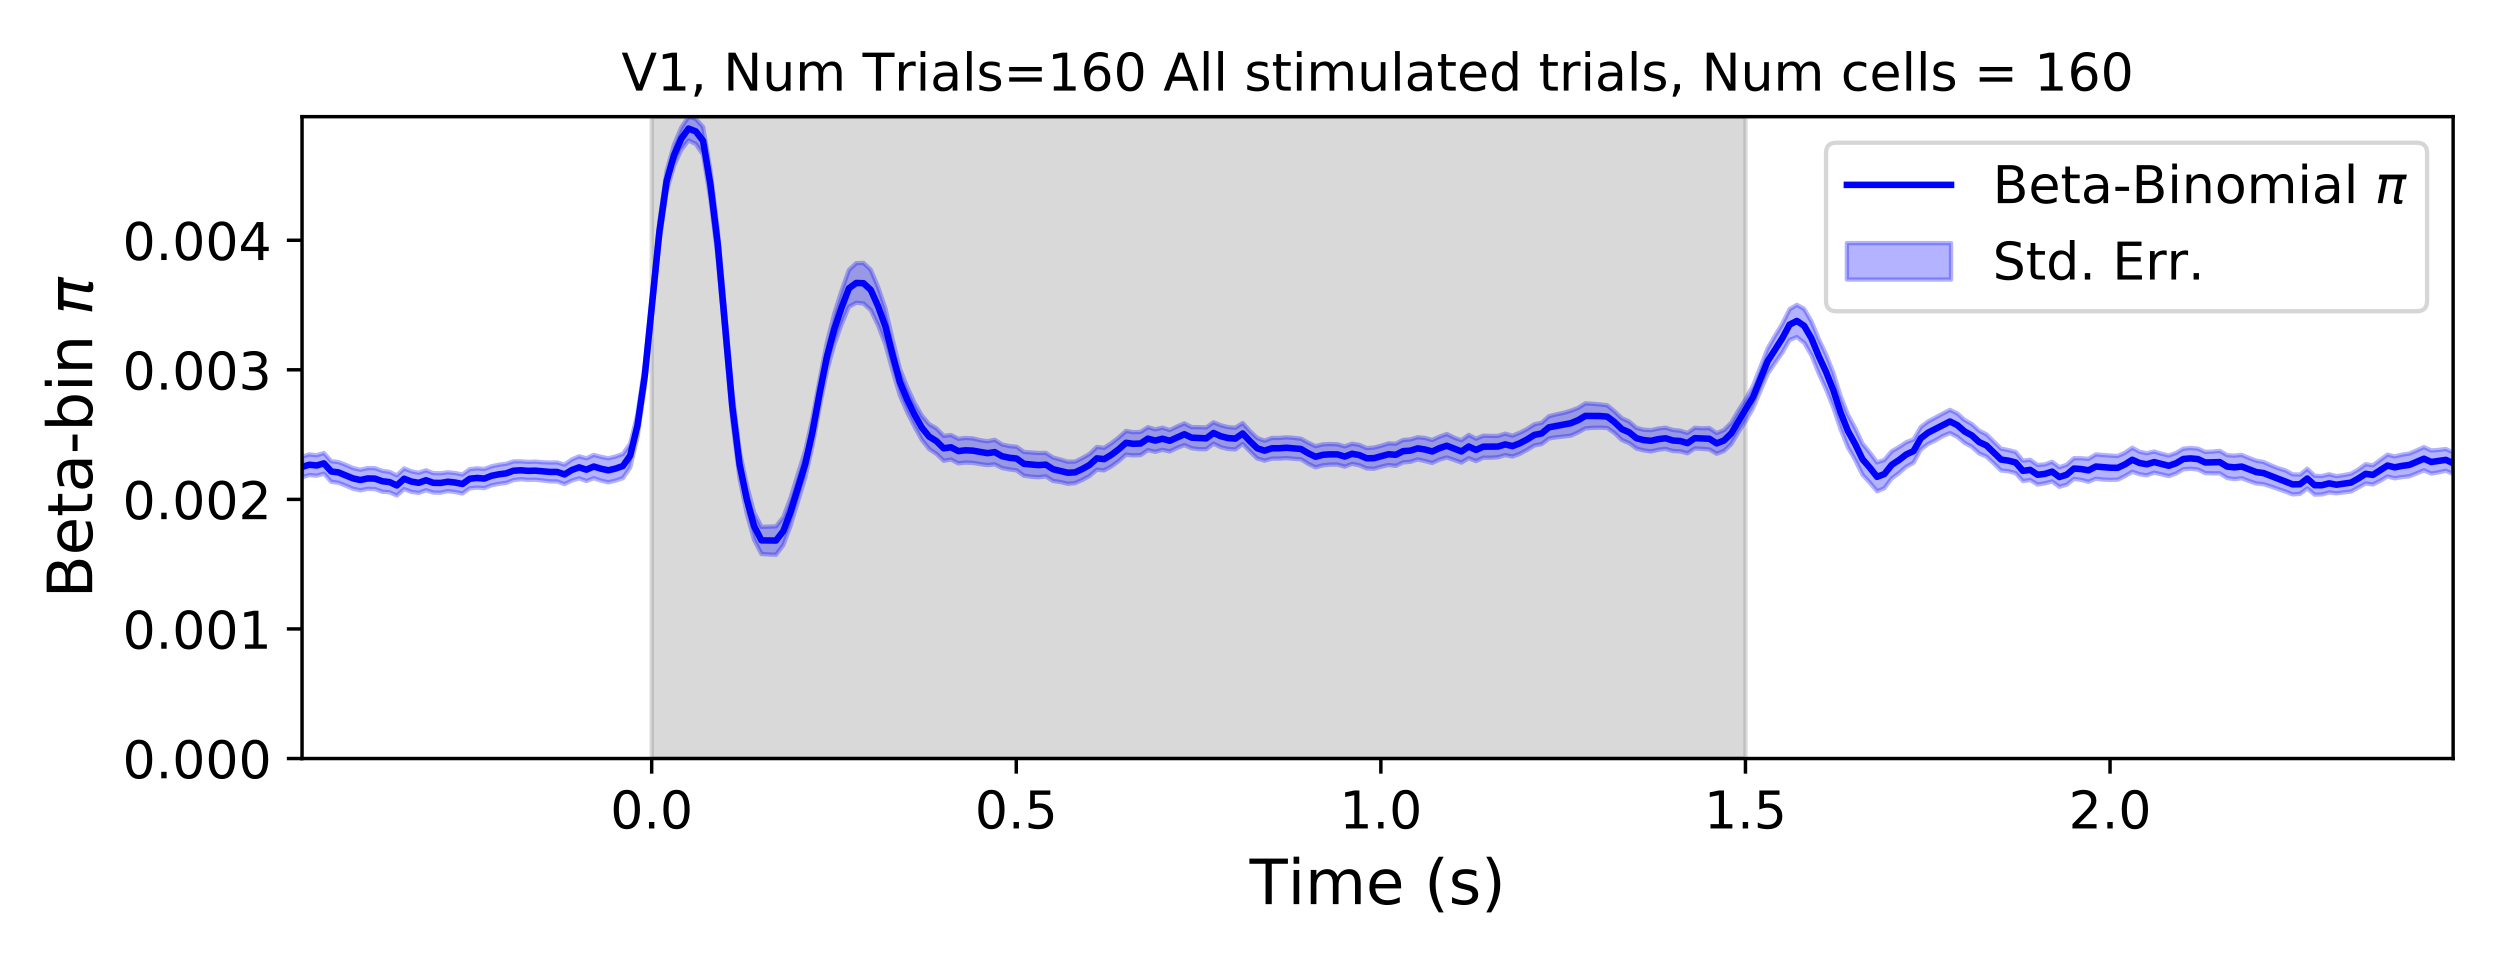 <?xml version="1.0" encoding="utf-8" standalone="no"?>
<!DOCTYPE svg PUBLIC "-//W3C//DTD SVG 1.1//EN"
  "http://www.w3.org/Graphics/SVG/1.1/DTD/svg11.dtd">
<!-- Created with matplotlib (https://matplotlib.org/) -->
<svg height="223.2pt" version="1.1" viewBox="0 0 576 223.2" width="576pt" xmlns="http://www.w3.org/2000/svg" xmlns:xlink="http://www.w3.org/1999/xlink">
 <defs>
  <style type="text/css">
*{stroke-linecap:butt;stroke-linejoin:round;}
  </style>
 </defs>
 <g id="figure_1">
  <g id="patch_1">
   <path d="M 0 223.2 
L 576 223.2 
L 576 0 
L 0 0 
z
" style="fill:#ffffff;"/>
  </g>
  <g id="axes_1">
   <g id="patch_2">
    <path d="M 69.59 174.76 
L 565.2 174.76 
L 565.2 26.88 
L 69.59 26.88 
z
" style="fill:#ffffff;"/>
   </g>
   <g id="PolyCollection_1">
    <defs>
     <path d="M 150.148 -48.44 
L 150.148 -196.32 
L 402.153 -196.32 
L 402.153 -48.44 
L 402.153 -48.44 
L 150.148 -48.44 
z
" id="mf6d382d878" style="stroke:#808080;stroke-opacity:0.3;"/>
    </defs>
    <g clip-path="url(#p9857242036)">
     <use style="fill:#808080;fill-opacity:0.3;stroke:#808080;stroke-opacity:0.3;" x="0" xlink:href="#mf6d382d878" y="223.2"/>
    </g>
   </g>
   <g id="PolyCollection_2">
    <defs>
     <path d="M 69.59 -118.013 
L 69.59 -113.217 
L 71.27 -113.763 
L 72.95 -113.603 
L 74.63 -114.072 
L 76.31 -112.206 
L 77.99 -111.965 
L 79.67 -111.301 
L 81.35 -110.593 
L 83.03 -110.229 
L 84.71 -110.58 
L 86.39 -110.522 
L 88.07 -109.918 
L 89.75 -109.783 
L 91.43 -109.035 
L 93.11 -110.509 
L 94.791 -109.877 
L 96.471 -109.636 
L 98.151 -110.253 
L 99.831 -109.716 
L 101.511 -109.697 
L 103.191 -110.042 
L 104.871 -109.838 
L 106.551 -109.502 
L 108.231 -110.7 
L 109.911 -110.853 
L 111.591 -110.734 
L 113.271 -111.396 
L 114.951 -111.721 
L 116.631 -111.94 
L 118.311 -112.59 
L 119.991 -112.784 
L 121.671 -112.644 
L 123.351 -112.673 
L 125.031 -112.493 
L 126.711 -112.295 
L 128.391 -112.267 
L 130.071 -111.649 
L 131.751 -112.476 
L 133.431 -112.989 
L 135.111 -112.368 
L 136.791 -113.03 
L 138.471 -112.47 
L 140.151 -112.069 
L 141.831 -112.47 
L 143.511 -113.042 
L 145.192 -115.482 
L 146.872 -122.557 
L 148.552 -134.142 
L 150.232 -150.775 
L 151.912 -167.379 
L 153.592 -179.153 
L 155.272 -184.962 
L 156.952 -188.671 
L 158.632 -190.837 
L 160.312 -190.022 
L 161.992 -187.547 
L 163.672 -177.307 
L 165.352 -163.808 
L 167.032 -145.234 
L 168.712 -126.363 
L 170.392 -112.973 
L 172.072 -104.819 
L 173.752 -98.79 
L 175.432 -95.557 
L 177.112 -95.45 
L 178.792 -95.383 
L 180.472 -97.598 
L 182.152 -102.073 
L 183.832 -107.562 
L 185.512 -113.081 
L 187.192 -120.492 
L 188.872 -129.62 
L 190.552 -137.821 
L 192.232 -143.808 
L 193.913 -148.488 
L 195.593 -152.526 
L 197.273 -153.444 
L 198.953 -153.273 
L 200.633 -151.739 
L 202.313 -148.219 
L 203.993 -143.843 
L 205.673 -137.699 
L 207.353 -132.044 
L 209.033 -128.19 
L 210.713 -124.891 
L 212.393 -121.851 
L 214.073 -119.739 
L 215.753 -118.616 
L 217.433 -117.031 
L 219.113 -117.326 
L 220.793 -116.437 
L 222.473 -116.624 
L 224.153 -116.554 
L 225.833 -116.274 
L 227.513 -116.043 
L 229.193 -116.199 
L 230.873 -115.37 
L 232.553 -115.047 
L 234.233 -114.825 
L 235.913 -113.589 
L 237.593 -113.366 
L 239.273 -113.243 
L 240.953 -113.443 
L 242.633 -112.391 
L 244.314 -112.139 
L 245.994 -111.737 
L 247.674 -111.881 
L 249.354 -112.611 
L 251.034 -113.538 
L 252.714 -114.977 
L 254.394 -114.821 
L 256.074 -115.74 
L 257.754 -116.968 
L 259.434 -118.448 
L 261.114 -118.276 
L 262.794 -118.347 
L 264.474 -119.488 
L 266.154 -119.102 
L 267.834 -119.559 
L 269.514 -119.188 
L 271.194 -119.99 
L 272.874 -120.651 
L 274.554 -119.931 
L 276.234 -119.712 
L 277.914 -119.698 
L 279.594 -120.988 
L 281.274 -120.159 
L 282.954 -119.755 
L 284.634 -119.656 
L 286.314 -120.933 
L 287.994 -119.181 
L 289.674 -117.559 
L 291.354 -117.069 
L 293.035 -117.536 
L 294.715 -117.548 
L 296.395 -117.65 
L 298.075 -117.494 
L 299.755 -117.382 
L 301.435 -116.323 
L 303.115 -115.525 
L 304.795 -115.988 
L 306.475 -116.151 
L 308.155 -116.173 
L 309.835 -115.672 
L 311.515 -116.327 
L 313.195 -115.99 
L 314.875 -115.27 
L 316.555 -115.194 
L 318.235 -115.673 
L 319.915 -116.057 
L 321.595 -115.857 
L 323.275 -116.665 
L 324.955 -116.799 
L 326.635 -117.348 
L 328.315 -116.972 
L 329.995 -116.534 
L 331.675 -117.315 
L 333.355 -117.787 
L 335.035 -117.227 
L 336.715 -116.621 
L 338.395 -117.633 
L 340.075 -116.965 
L 341.755 -117.753 
L 343.436 -117.735 
L 345.116 -117.858 
L 346.796 -118.335 
L 348.476 -118.005 
L 350.156 -118.632 
L 351.836 -119.54 
L 353.516 -120.56 
L 355.196 -120.881 
L 356.876 -122.173 
L 358.556 -122.442 
L 360.236 -122.628 
L 361.916 -122.82 
L 363.596 -123.558 
L 365.276 -124.491 
L 366.956 -124.628 
L 368.636 -124.672 
L 370.316 -124.591 
L 371.996 -123.434 
L 373.676 -121.819 
L 375.356 -121.113 
L 377.036 -119.86 
L 378.716 -119.417 
L 380.396 -119.185 
L 382.076 -119.575 
L 383.756 -119.782 
L 385.436 -119.285 
L 387.116 -119.21 
L 388.796 -118.765 
L 390.476 -119.868 
L 392.157 -119.79 
L 393.837 -119.639 
L 395.517 -118.66 
L 397.197 -119.29 
L 398.877 -120.873 
L 400.557 -123.658 
L 402.237 -126.218 
L 403.917 -129.157 
L 405.597 -133.125 
L 407.277 -137.039 
L 408.957 -139.569 
L 410.637 -141.941 
L 412.317 -144.863 
L 413.997 -145.543 
L 415.677 -144.226 
L 417.357 -141.332 
L 419.037 -137.157 
L 420.717 -133.511 
L 422.397 -129.279 
L 424.077 -124.296 
L 425.757 -120.126 
L 427.437 -117.195 
L 429.117 -113.796 
L 430.797 -111.999 
L 432.477 -110.004 
L 434.157 -110.718 
L 435.837 -112.954 
L 437.517 -114.192 
L 439.197 -115.67 
L 440.877 -116.579 
L 442.558 -119.624 
L 444.238 -120.923 
L 445.918 -121.736 
L 447.598 -122.735 
L 449.278 -123.406 
L 450.958 -122.562 
L 452.638 -121.152 
L 454.318 -120.249 
L 455.998 -118.718 
L 457.678 -117.992 
L 459.358 -116.446 
L 461.038 -114.801 
L 462.718 -114.629 
L 464.398 -114.201 
L 466.078 -112.356 
L 467.758 -112.618 
L 469.438 -111.563 
L 471.118 -111.83 
L 472.798 -112.277 
L 474.478 -111.049 
L 476.158 -111.53 
L 477.838 -112.863 
L 479.518 -112.639 
L 481.198 -112.197 
L 482.878 -112.913 
L 484.558 -112.705 
L 486.238 -112.638 
L 487.918 -112.684 
L 489.598 -113.507 
L 491.279 -114.507 
L 492.959 -113.936 
L 494.639 -113.684 
L 496.319 -114.305 
L 497.999 -113.913 
L 499.679 -113.511 
L 501.359 -114.088 
L 503.039 -115.085 
L 504.719 -115.202 
L 506.399 -115.033 
L 508.079 -114.2 
L 509.759 -114.143 
L 511.439 -114.146 
L 513.119 -113.067 
L 514.799 -112.811 
L 516.479 -113.021 
L 518.159 -112.374 
L 519.839 -111.806 
L 521.519 -111.647 
L 523.199 -111.124 
L 524.879 -110.521 
L 526.559 -109.952 
L 528.239 -109.285 
L 529.919 -109.407 
L 531.599 -110.692 
L 533.279 -109.237 
L 534.959 -109.283 
L 536.639 -109.747 
L 538.319 -109.547 
L 539.999 -109.758 
L 541.68 -109.957 
L 543.36 -110.874 
L 545.04 -111.811 
L 546.72 -111.57 
L 548.4 -112.419 
L 550.08 -113.417 
L 551.76 -112.999 
L 553.44 -113.281 
L 555.12 -113.456 
L 556.8 -114.137 
L 558.48 -114.837 
L 560.16 -114.094 
L 561.84 -114.367 
L 563.52 -114.739 
L 565.2 -113.987 
L 565.2 -118.967 
L 565.2 -118.967 
L 563.52 -119.757 
L 561.84 -119.529 
L 560.16 -119.413 
L 558.48 -120.188 
L 556.8 -119.418 
L 555.12 -118.711 
L 553.44 -118.447 
L 551.76 -118.051 
L 550.08 -118.456 
L 548.4 -117.221 
L 546.72 -115.998 
L 545.04 -116.255 
L 543.36 -115.022 
L 541.68 -114.063 
L 539.999 -113.741 
L 538.319 -113.494 
L 536.639 -113.933 
L 534.959 -113.517 
L 533.279 -113.585 
L 531.599 -115.206 
L 529.919 -113.859 
L 528.239 -113.912 
L 526.559 -114.828 
L 524.879 -115.333 
L 523.199 -116.004 
L 521.519 -116.758 
L 519.839 -117.06 
L 518.159 -117.692 
L 516.479 -118.396 
L 514.799 -118.223 
L 513.119 -118.331 
L 511.439 -119.315 
L 509.759 -119.153 
L 508.079 -119.085 
L 506.399 -119.825 
L 504.719 -119.967 
L 503.039 -119.823 
L 501.359 -118.831 
L 499.679 -118.251 
L 497.999 -118.657 
L 496.319 -119.174 
L 494.639 -118.777 
L 492.959 -119.11 
L 491.279 -120.035 
L 489.598 -118.901 
L 487.918 -118.137 
L 486.238 -118.238 
L 484.558 -118.363 
L 482.878 -118.508 
L 481.198 -117.477 
L 479.518 -117.617 
L 477.838 -117.632 
L 476.158 -116.116 
L 474.478 -115.539 
L 472.798 -116.801 
L 471.118 -116.196 
L 469.438 -116.074 
L 467.758 -117.265 
L 466.078 -117.076 
L 464.398 -119.085 
L 462.718 -119.508 
L 461.038 -119.826 
L 459.358 -121.48 
L 457.678 -123.132 
L 455.998 -123.97 
L 454.318 -125.496 
L 452.638 -126.444 
L 450.958 -127.953 
L 449.278 -128.771 
L 447.598 -127.922 
L 445.918 -126.988 
L 444.238 -126.112 
L 442.558 -124.83 
L 440.877 -121.955 
L 439.197 -121.315 
L 437.517 -120.197 
L 435.837 -119.223 
L 434.157 -117.231 
L 432.477 -116.672 
L 430.797 -118.95 
L 429.117 -120.996 
L 427.437 -124.573 
L 425.757 -127.68 
L 424.077 -131.961 
L 422.397 -137.346 
L 420.717 -141.549 
L 419.037 -145.108 
L 417.357 -149.159 
L 415.677 -152.03 
L 413.997 -152.965 
L 412.317 -151.947 
L 410.637 -148.593 
L 408.957 -145.829 
L 407.277 -142.961 
L 405.597 -138.637 
L 403.917 -134.346 
L 402.237 -131.331 
L 400.557 -128.652 
L 398.877 -125.807 
L 397.197 -124.113 
L 395.517 -123.435 
L 393.837 -124.579 
L 392.157 -124.52 
L 390.476 -124.636 
L 388.796 -123.448 
L 387.116 -123.974 
L 385.436 -124.128 
L 383.756 -124.664 
L 382.076 -124.467 
L 380.396 -124.094 
L 378.716 -124.2 
L 377.036 -124.617 
L 375.356 -126.083 
L 373.676 -126.836 
L 371.996 -128.432 
L 370.316 -129.815 
L 368.636 -130.025 
L 366.956 -130.165 
L 365.276 -130.262 
L 363.596 -129.215 
L 361.916 -128.572 
L 360.236 -128.071 
L 358.556 -127.729 
L 356.876 -127.313 
L 355.196 -125.786 
L 353.516 -125.438 
L 351.836 -124.35 
L 350.156 -123.506 
L 348.476 -122.832 
L 346.796 -123.292 
L 345.116 -122.767 
L 343.436 -122.769 
L 341.755 -122.823 
L 340.075 -122.12 
L 338.395 -123.016 
L 336.715 -121.758 
L 335.035 -122.371 
L 333.355 -123.207 
L 331.675 -122.601 
L 329.995 -121.826 
L 328.315 -122.294 
L 326.635 -122.461 
L 324.955 -121.945 
L 323.275 -121.843 
L 321.595 -120.972 
L 319.915 -121.04 
L 318.235 -120.508 
L 316.555 -120.081 
L 314.875 -119.959 
L 313.195 -120.699 
L 311.515 -120.968 
L 309.835 -120.35 
L 308.155 -120.839 
L 306.475 -120.899 
L 304.795 -120.829 
L 303.115 -120.396 
L 301.435 -121.195 
L 299.755 -122.115 
L 298.075 -122.318 
L 296.395 -122.437 
L 294.715 -122.296 
L 293.035 -122.297 
L 291.354 -121.666 
L 289.674 -122.269 
L 287.994 -123.887 
L 286.314 -125.734 
L 284.634 -124.658 
L 282.954 -124.791 
L 281.274 -125.218 
L 279.594 -125.908 
L 277.914 -124.712 
L 276.234 -124.781 
L 274.554 -124.794 
L 272.874 -125.659 
L 271.194 -124.93 
L 269.514 -124.111 
L 267.834 -124.668 
L 266.154 -124.279 
L 264.474 -124.785 
L 262.794 -123.679 
L 261.114 -123.621 
L 259.434 -123.912 
L 257.754 -122.419 
L 256.074 -121.1 
L 254.394 -120.015 
L 252.714 -120.22 
L 251.034 -118.625 
L 249.354 -117.659 
L 247.674 -116.846 
L 245.994 -116.831 
L 244.314 -117.325 
L 242.633 -117.785 
L 240.953 -118.859 
L 239.273 -118.828 
L 237.593 -118.947 
L 235.913 -119.076 
L 234.233 -120.266 
L 232.553 -120.425 
L 230.873 -120.799 
L 229.193 -121.87 
L 227.513 -121.53 
L 225.833 -121.783 
L 224.153 -122.186 
L 222.473 -122.289 
L 220.793 -122.103 
L 219.113 -122.973 
L 217.433 -122.78 
L 215.753 -124.506 
L 214.073 -125.481 
L 212.393 -127.481 
L 210.713 -130.386 
L 209.033 -134.024 
L 207.353 -138.209 
L 205.673 -144.947 
L 203.993 -152.136 
L 202.313 -157.064 
L 200.633 -161.037 
L 198.953 -162.621 
L 197.273 -162.57 
L 195.593 -161.013 
L 193.913 -156.269 
L 192.232 -151.008 
L 190.552 -144.457 
L 188.872 -135.942 
L 187.192 -126.851 
L 185.512 -119.345 
L 183.832 -114.016 
L 182.152 -108.544 
L 180.472 -104.057 
L 178.792 -101.931 
L 177.112 -101.872 
L 175.432 -101.835 
L 173.752 -105.147 
L 172.072 -111.43 
L 170.392 -119.454 
L 168.712 -132.986 
L 167.032 -151.799 
L 165.352 -170.345 
L 163.672 -184.066 
L 161.992 -193.947 
L 160.312 -195.823 
L 158.632 -196.32 
L 156.952 -193.804 
L 155.272 -189.829 
L 153.592 -183.849 
L 151.912 -172.068 
L 150.232 -155.512 
L 148.552 -139.087 
L 146.872 -127.794 
L 145.192 -120.976 
L 143.511 -118.615 
L 141.831 -118.021 
L 140.151 -117.604 
L 138.471 -117.948 
L 136.791 -118.393 
L 135.111 -117.601 
L 133.431 -118.07 
L 131.751 -117.352 
L 130.071 -116.145 
L 128.391 -116.657 
L 126.711 -116.639 
L 125.031 -116.699 
L 123.351 -116.846 
L 121.671 -116.785 
L 119.991 -116.913 
L 118.311 -116.905 
L 116.631 -116.34 
L 114.951 -116.13 
L 113.271 -115.77 
L 111.591 -115.146 
L 109.911 -115.3 
L 108.231 -115.107 
L 106.551 -113.877 
L 104.871 -114.21 
L 103.191 -114.387 
L 101.511 -114.158 
L 99.831 -114.196 
L 98.151 -114.848 
L 96.471 -114.273 
L 94.791 -114.607 
L 93.11 -115.283 
L 91.43 -113.672 
L 89.75 -114.48 
L 88.07 -114.725 
L 86.39 -115.327 
L 84.71 -115.359 
L 83.03 -114.964 
L 81.35 -115.352 
L 79.67 -116.097 
L 77.99 -116.74 
L 76.31 -116.943 
L 74.63 -118.82 
L 72.95 -118.303 
L 71.27 -118.494 
L 69.59 -118.013 
z
" id="m51f46f3f3a" style="stroke:#0000ff;stroke-opacity:0.3;"/>
    </defs>
    <g clip-path="url(#p9857242036)">
     <use style="fill:#0000ff;fill-opacity:0.3;stroke:#0000ff;stroke-opacity:0.3;" x="0" xlink:href="#m51f46f3f3a" y="223.2"/>
    </g>
   </g>
   <g id="matplotlib.axis_1">
    <g id="xtick_1">
     <g id="line2d_1">
      <defs>
       <path d="M 0 0 
L 0 3.5 
" id="mdf982f1bb2" style="stroke:#000000;stroke-width:0.8;"/>
      </defs>
      <g>
       <use style="stroke:#000000;stroke-width:0.8;" x="150.148" xlink:href="#mdf982f1bb2" y="174.76"/>
      </g>
     </g>
     <g id="text_1">
      <!-- 0.0 -->
      <defs>
       <path d="M 31.781 66.406 
Q 24.172 66.406 20.328 58.906 
Q 16.5 51.422 16.5 36.375 
Q 16.5 21.391 20.328 13.891 
Q 24.172 6.391 31.781 6.391 
Q 39.453 6.391 43.281 13.891 
Q 47.125 21.391 47.125 36.375 
Q 47.125 51.422 43.281 58.906 
Q 39.453 66.406 31.781 66.406 
z
M 31.781 74.219 
Q 44.047 74.219 50.516 64.516 
Q 56.984 54.828 56.984 36.375 
Q 56.984 17.969 50.516 8.266 
Q 44.047 -1.422 31.781 -1.422 
Q 19.531 -1.422 13.062 8.266 
Q 6.594 17.969 6.594 36.375 
Q 6.594 54.828 13.062 64.516 
Q 19.531 74.219 31.781 74.219 
z
" id="DejaVuSans-48"/>
       <path d="M 10.688 12.406 
L 21 12.406 
L 21 0 
L 10.688 0 
z
" id="DejaVuSans-46"/>
      </defs>
      <g transform="translate(140.606 190.878)scale(0.12 -0.12)">
       <use xlink:href="#DejaVuSans-48"/>
       <use x="63.623" xlink:href="#DejaVuSans-46"/>
       <use x="95.41" xlink:href="#DejaVuSans-48"/>
      </g>
     </g>
    </g>
    <g id="xtick_2">
     <g id="line2d_2">
      <g>
       <use style="stroke:#000000;stroke-width:0.8;" x="234.149" xlink:href="#mdf982f1bb2" y="174.76"/>
      </g>
     </g>
     <g id="text_2">
      <!-- 0.5 -->
      <defs>
       <path d="M 10.797 72.906 
L 49.516 72.906 
L 49.516 64.594 
L 19.828 64.594 
L 19.828 46.734 
Q 21.969 47.469 24.109 47.828 
Q 26.266 48.188 28.422 48.188 
Q 40.625 48.188 47.75 41.5 
Q 54.891 34.812 54.891 23.391 
Q 54.891 11.625 47.562 5.094 
Q 40.234 -1.422 26.906 -1.422 
Q 22.312 -1.422 17.547 -0.641 
Q 12.797 0.141 7.719 1.703 
L 7.719 11.625 
Q 12.109 9.234 16.797 8.062 
Q 21.484 6.891 26.703 6.891 
Q 35.156 6.891 40.078 11.328 
Q 45.016 15.766 45.016 23.391 
Q 45.016 31 40.078 35.438 
Q 35.156 39.891 26.703 39.891 
Q 22.75 39.891 18.812 39.016 
Q 14.891 38.141 10.797 36.281 
z
" id="DejaVuSans-53"/>
      </defs>
      <g transform="translate(224.607 190.878)scale(0.12 -0.12)">
       <use xlink:href="#DejaVuSans-48"/>
       <use x="63.623" xlink:href="#DejaVuSans-46"/>
       <use x="95.41" xlink:href="#DejaVuSans-53"/>
      </g>
     </g>
    </g>
    <g id="xtick_3">
     <g id="line2d_3">
      <g>
       <use style="stroke:#000000;stroke-width:0.8;" x="318.151" xlink:href="#mdf982f1bb2" y="174.76"/>
      </g>
     </g>
     <g id="text_3">
      <!-- 1.0 -->
      <defs>
       <path d="M 12.406 8.297 
L 28.516 8.297 
L 28.516 63.922 
L 10.984 60.406 
L 10.984 69.391 
L 28.422 72.906 
L 38.281 72.906 
L 38.281 8.297 
L 54.391 8.297 
L 54.391 0 
L 12.406 0 
z
" id="DejaVuSans-49"/>
      </defs>
      <g transform="translate(308.609 190.878)scale(0.12 -0.12)">
       <use xlink:href="#DejaVuSans-49"/>
       <use x="63.623" xlink:href="#DejaVuSans-46"/>
       <use x="95.41" xlink:href="#DejaVuSans-48"/>
      </g>
     </g>
    </g>
    <g id="xtick_4">
     <g id="line2d_4">
      <g>
       <use style="stroke:#000000;stroke-width:0.8;" x="402.153" xlink:href="#mdf982f1bb2" y="174.76"/>
      </g>
     </g>
     <g id="text_4">
      <!-- 1.5 -->
      <g transform="translate(392.611 190.878)scale(0.12 -0.12)">
       <use xlink:href="#DejaVuSans-49"/>
       <use x="63.623" xlink:href="#DejaVuSans-46"/>
       <use x="95.41" xlink:href="#DejaVuSans-53"/>
      </g>
     </g>
    </g>
    <g id="xtick_5">
     <g id="line2d_5">
      <g>
       <use style="stroke:#000000;stroke-width:0.8;" x="486.154" xlink:href="#mdf982f1bb2" y="174.76"/>
      </g>
     </g>
     <g id="text_5">
      <!-- 2.0 -->
      <defs>
       <path d="M 19.188 8.297 
L 53.609 8.297 
L 53.609 0 
L 7.328 0 
L 7.328 8.297 
Q 12.938 14.109 22.625 23.891 
Q 32.328 33.688 34.812 36.531 
Q 39.547 41.844 41.422 45.531 
Q 43.312 49.219 43.312 52.781 
Q 43.312 58.594 39.234 62.25 
Q 35.156 65.922 28.609 65.922 
Q 23.969 65.922 18.812 64.312 
Q 13.672 62.703 7.812 59.422 
L 7.812 69.391 
Q 13.766 71.781 18.938 73 
Q 24.125 74.219 28.422 74.219 
Q 39.75 74.219 46.484 68.547 
Q 53.219 62.891 53.219 53.422 
Q 53.219 48.922 51.531 44.891 
Q 49.859 40.875 45.406 35.406 
Q 44.188 33.984 37.641 27.219 
Q 31.109 20.453 19.188 8.297 
z
" id="DejaVuSans-50"/>
      </defs>
      <g transform="translate(476.613 190.878)scale(0.12 -0.12)">
       <use xlink:href="#DejaVuSans-50"/>
       <use x="63.623" xlink:href="#DejaVuSans-46"/>
       <use x="95.41" xlink:href="#DejaVuSans-48"/>
      </g>
     </g>
    </g>
    <g id="text_6">
     <!-- Time (s) -->
     <defs>
      <path d="M -0.297 72.906 
L 61.375 72.906 
L 61.375 64.594 
L 35.5 64.594 
L 35.5 0 
L 25.594 0 
L 25.594 64.594 
L -0.297 64.594 
z
" id="DejaVuSans-84"/>
      <path d="M 9.422 54.688 
L 18.406 54.688 
L 18.406 0 
L 9.422 0 
z
M 9.422 75.984 
L 18.406 75.984 
L 18.406 64.594 
L 9.422 64.594 
z
" id="DejaVuSans-105"/>
      <path d="M 52 44.188 
Q 55.375 50.25 60.062 53.125 
Q 64.75 56 71.094 56 
Q 79.641 56 84.281 50.016 
Q 88.922 44.047 88.922 33.016 
L 88.922 0 
L 79.891 0 
L 79.891 32.719 
Q 79.891 40.578 77.094 44.375 
Q 74.312 48.188 68.609 48.188 
Q 61.625 48.188 57.562 43.547 
Q 53.516 38.922 53.516 30.906 
L 53.516 0 
L 44.484 0 
L 44.484 32.719 
Q 44.484 40.625 41.703 44.406 
Q 38.922 48.188 33.109 48.188 
Q 26.219 48.188 22.156 43.531 
Q 18.109 38.875 18.109 30.906 
L 18.109 0 
L 9.078 0 
L 9.078 54.688 
L 18.109 54.688 
L 18.109 46.188 
Q 21.188 51.219 25.484 53.609 
Q 29.781 56 35.688 56 
Q 41.656 56 45.828 52.969 
Q 50 49.953 52 44.188 
z
" id="DejaVuSans-109"/>
      <path d="M 56.203 29.594 
L 56.203 25.203 
L 14.891 25.203 
Q 15.484 15.922 20.484 11.062 
Q 25.484 6.203 34.422 6.203 
Q 39.594 6.203 44.453 7.469 
Q 49.312 8.734 54.109 11.281 
L 54.109 2.781 
Q 49.266 0.734 44.188 -0.344 
Q 39.109 -1.422 33.891 -1.422 
Q 20.797 -1.422 13.156 6.188 
Q 5.516 13.812 5.516 26.812 
Q 5.516 40.234 12.766 48.109 
Q 20.016 56 32.328 56 
Q 43.359 56 49.781 48.891 
Q 56.203 41.797 56.203 29.594 
z
M 47.219 32.234 
Q 47.125 39.594 43.094 43.984 
Q 39.062 48.391 32.422 48.391 
Q 24.906 48.391 20.391 44.141 
Q 15.875 39.891 15.188 32.172 
z
" id="DejaVuSans-101"/>
      <path id="DejaVuSans-32"/>
      <path d="M 31 75.875 
Q 24.469 64.656 21.281 53.656 
Q 18.109 42.672 18.109 31.391 
Q 18.109 20.125 21.312 9.062 
Q 24.516 -2 31 -13.188 
L 23.188 -13.188 
Q 15.875 -1.703 12.234 9.375 
Q 8.594 20.453 8.594 31.391 
Q 8.594 42.281 12.203 53.312 
Q 15.828 64.359 23.188 75.875 
z
" id="DejaVuSans-40"/>
      <path d="M 44.281 53.078 
L 44.281 44.578 
Q 40.484 46.531 36.375 47.5 
Q 32.281 48.484 27.875 48.484 
Q 21.188 48.484 17.844 46.438 
Q 14.5 44.391 14.5 40.281 
Q 14.5 37.156 16.891 35.375 
Q 19.281 33.594 26.516 31.984 
L 29.594 31.297 
Q 39.156 29.25 43.188 25.516 
Q 47.219 21.781 47.219 15.094 
Q 47.219 7.469 41.188 3.016 
Q 35.156 -1.422 24.609 -1.422 
Q 20.219 -1.422 15.453 -0.562 
Q 10.688 0.297 5.422 2 
L 5.422 11.281 
Q 10.406 8.688 15.234 7.391 
Q 20.062 6.109 24.812 6.109 
Q 31.156 6.109 34.562 8.281 
Q 37.984 10.453 37.984 14.406 
Q 37.984 18.062 35.516 20.016 
Q 33.062 21.969 24.703 23.781 
L 21.578 24.516 
Q 13.234 26.266 9.516 29.906 
Q 5.812 33.547 5.812 39.891 
Q 5.812 47.609 11.281 51.797 
Q 16.75 56 26.812 56 
Q 31.781 56 36.172 55.266 
Q 40.578 54.547 44.281 53.078 
z
" id="DejaVuSans-115"/>
      <path d="M 8.016 75.875 
L 15.828 75.875 
Q 23.141 64.359 26.781 53.312 
Q 30.422 42.281 30.422 31.391 
Q 30.422 20.453 26.781 9.375 
Q 23.141 -1.703 15.828 -13.188 
L 8.016 -13.188 
Q 14.5 -2 17.703 9.062 
Q 20.906 20.125 20.906 31.391 
Q 20.906 42.672 17.703 53.656 
Q 14.5 64.656 8.016 75.875 
z
" id="DejaVuSans-41"/>
     </defs>
     <g transform="translate(287.9 208.315)scale(0.144 -0.144)">
      <use xlink:href="#DejaVuSans-84"/>
      <use x="61.037" xlink:href="#DejaVuSans-105"/>
      <use x="88.82" xlink:href="#DejaVuSans-109"/>
      <use x="186.232" xlink:href="#DejaVuSans-101"/>
      <use x="247.756" xlink:href="#DejaVuSans-32"/>
      <use x="279.543" xlink:href="#DejaVuSans-40"/>
      <use x="318.557" xlink:href="#DejaVuSans-115"/>
      <use x="370.656" xlink:href="#DejaVuSans-41"/>
     </g>
    </g>
   </g>
   <g id="matplotlib.axis_2">
    <g id="ytick_1">
     <g id="line2d_6">
      <defs>
       <path d="M 0 0 
L -3.5 0 
" id="m2cd505d49e" style="stroke:#000000;stroke-width:0.8;"/>
      </defs>
      <g>
       <use style="stroke:#000000;stroke-width:0.8;" x="69.59" xlink:href="#m2cd505d49e" y="174.76"/>
      </g>
     </g>
     <g id="text_7">
      <!-- 0.000 -->
      <g transform="translate(28.236 179.319)scale(0.12 -0.12)">
       <use xlink:href="#DejaVuSans-48"/>
       <use x="63.623" xlink:href="#DejaVuSans-46"/>
       <use x="95.41" xlink:href="#DejaVuSans-48"/>
       <use x="159.033" xlink:href="#DejaVuSans-48"/>
       <use x="222.656" xlink:href="#DejaVuSans-48"/>
      </g>
     </g>
    </g>
    <g id="ytick_2">
     <g id="line2d_7">
      <g>
       <use style="stroke:#000000;stroke-width:0.8;" x="69.59" xlink:href="#m2cd505d49e" y="144.908"/>
      </g>
     </g>
     <g id="text_8">
      <!-- 0.001 -->
      <g transform="translate(28.236 149.467)scale(0.12 -0.12)">
       <use xlink:href="#DejaVuSans-48"/>
       <use x="63.623" xlink:href="#DejaVuSans-46"/>
       <use x="95.41" xlink:href="#DejaVuSans-48"/>
       <use x="159.033" xlink:href="#DejaVuSans-48"/>
       <use x="222.656" xlink:href="#DejaVuSans-49"/>
      </g>
     </g>
    </g>
    <g id="ytick_3">
     <g id="line2d_8">
      <g>
       <use style="stroke:#000000;stroke-width:0.8;" x="69.59" xlink:href="#m2cd505d49e" y="115.057"/>
      </g>
     </g>
     <g id="text_9">
      <!-- 0.002 -->
      <g transform="translate(28.236 119.616)scale(0.12 -0.12)">
       <use xlink:href="#DejaVuSans-48"/>
       <use x="63.623" xlink:href="#DejaVuSans-46"/>
       <use x="95.41" xlink:href="#DejaVuSans-48"/>
       <use x="159.033" xlink:href="#DejaVuSans-48"/>
       <use x="222.656" xlink:href="#DejaVuSans-50"/>
      </g>
     </g>
    </g>
    <g id="ytick_4">
     <g id="line2d_9">
      <g>
       <use style="stroke:#000000;stroke-width:0.8;" x="69.59" xlink:href="#m2cd505d49e" y="85.205"/>
      </g>
     </g>
     <g id="text_10">
      <!-- 0.003 -->
      <defs>
       <path d="M 40.578 39.312 
Q 47.656 37.797 51.625 33 
Q 55.609 28.219 55.609 21.188 
Q 55.609 10.406 48.188 4.484 
Q 40.766 -1.422 27.094 -1.422 
Q 22.516 -1.422 17.656 -0.516 
Q 12.797 0.391 7.625 2.203 
L 7.625 11.719 
Q 11.719 9.328 16.594 8.109 
Q 21.484 6.891 26.812 6.891 
Q 36.078 6.891 40.938 10.547 
Q 45.797 14.203 45.797 21.188 
Q 45.797 27.641 41.281 31.266 
Q 36.766 34.906 28.719 34.906 
L 20.219 34.906 
L 20.219 43.016 
L 29.109 43.016 
Q 36.375 43.016 40.234 45.922 
Q 44.094 48.828 44.094 54.297 
Q 44.094 59.906 40.109 62.906 
Q 36.141 65.922 28.719 65.922 
Q 24.656 65.922 20.016 65.031 
Q 15.375 64.156 9.812 62.312 
L 9.812 71.094 
Q 15.438 72.656 20.344 73.438 
Q 25.25 74.219 29.594 74.219 
Q 40.828 74.219 47.359 69.109 
Q 53.906 64.016 53.906 55.328 
Q 53.906 49.266 50.438 45.094 
Q 46.969 40.922 40.578 39.312 
z
" id="DejaVuSans-51"/>
      </defs>
      <g transform="translate(28.236 89.764)scale(0.12 -0.12)">
       <use xlink:href="#DejaVuSans-48"/>
       <use x="63.623" xlink:href="#DejaVuSans-46"/>
       <use x="95.41" xlink:href="#DejaVuSans-48"/>
       <use x="159.033" xlink:href="#DejaVuSans-48"/>
       <use x="222.656" xlink:href="#DejaVuSans-51"/>
      </g>
     </g>
    </g>
    <g id="ytick_5">
     <g id="line2d_10">
      <g>
       <use style="stroke:#000000;stroke-width:0.8;" x="69.59" xlink:href="#m2cd505d49e" y="55.353"/>
      </g>
     </g>
     <g id="text_11">
      <!-- 0.004 -->
      <defs>
       <path d="M 37.797 64.312 
L 12.891 25.391 
L 37.797 25.391 
z
M 35.203 72.906 
L 47.609 72.906 
L 47.609 25.391 
L 58.016 25.391 
L 58.016 17.188 
L 47.609 17.188 
L 47.609 0 
L 37.797 0 
L 37.797 17.188 
L 4.891 17.188 
L 4.891 26.703 
z
" id="DejaVuSans-52"/>
      </defs>
      <g transform="translate(28.236 59.912)scale(0.12 -0.12)">
       <use xlink:href="#DejaVuSans-48"/>
       <use x="63.623" xlink:href="#DejaVuSans-46"/>
       <use x="95.41" xlink:href="#DejaVuSans-48"/>
       <use x="159.033" xlink:href="#DejaVuSans-48"/>
       <use x="222.656" xlink:href="#DejaVuSans-52"/>
      </g>
     </g>
    </g>
    <g id="text_12">
     <!-- Beta-bin $\pi$ -->
     <defs>
      <path d="M 19.672 34.812 
L 19.672 8.109 
L 35.5 8.109 
Q 43.453 8.109 47.281 11.406 
Q 51.125 14.703 51.125 21.484 
Q 51.125 28.328 47.281 31.562 
Q 43.453 34.812 35.5 34.812 
z
M 19.672 64.797 
L 19.672 42.828 
L 34.281 42.828 
Q 41.5 42.828 45.031 45.531 
Q 48.578 48.25 48.578 53.812 
Q 48.578 59.328 45.031 62.062 
Q 41.5 64.797 34.281 64.797 
z
M 9.812 72.906 
L 35.016 72.906 
Q 46.297 72.906 52.391 68.219 
Q 58.5 63.531 58.5 54.891 
Q 58.5 48.188 55.375 44.234 
Q 52.25 40.281 46.188 39.312 
Q 53.469 37.75 57.5 32.781 
Q 61.531 27.828 61.531 20.406 
Q 61.531 10.641 54.891 5.312 
Q 48.25 0 35.984 0 
L 9.812 0 
z
" id="DejaVuSans-66"/>
      <path d="M 18.312 70.219 
L 18.312 54.688 
L 36.812 54.688 
L 36.812 47.703 
L 18.312 47.703 
L 18.312 18.016 
Q 18.312 11.328 20.141 9.422 
Q 21.969 7.516 27.594 7.516 
L 36.812 7.516 
L 36.812 0 
L 27.594 0 
Q 17.188 0 13.234 3.875 
Q 9.281 7.766 9.281 18.016 
L 9.281 47.703 
L 2.688 47.703 
L 2.688 54.688 
L 9.281 54.688 
L 9.281 70.219 
z
" id="DejaVuSans-116"/>
      <path d="M 34.281 27.484 
Q 23.391 27.484 19.188 25 
Q 14.984 22.516 14.984 16.5 
Q 14.984 11.719 18.141 8.906 
Q 21.297 6.109 26.703 6.109 
Q 34.188 6.109 38.703 11.406 
Q 43.219 16.703 43.219 25.484 
L 43.219 27.484 
z
M 52.203 31.203 
L 52.203 0 
L 43.219 0 
L 43.219 8.297 
Q 40.141 3.328 35.547 0.953 
Q 30.953 -1.422 24.312 -1.422 
Q 15.922 -1.422 10.953 3.297 
Q 6 8.016 6 15.922 
Q 6 25.141 12.172 29.828 
Q 18.359 34.516 30.609 34.516 
L 43.219 34.516 
L 43.219 35.406 
Q 43.219 41.609 39.141 45 
Q 35.062 48.391 27.688 48.391 
Q 23 48.391 18.547 47.266 
Q 14.109 46.141 10.016 43.891 
L 10.016 52.203 
Q 14.938 54.109 19.578 55.047 
Q 24.219 56 28.609 56 
Q 40.484 56 46.344 49.844 
Q 52.203 43.703 52.203 31.203 
z
" id="DejaVuSans-97"/>
      <path d="M 4.891 31.391 
L 31.203 31.391 
L 31.203 23.391 
L 4.891 23.391 
z
" id="DejaVuSans-45"/>
      <path d="M 48.688 27.297 
Q 48.688 37.203 44.609 42.844 
Q 40.531 48.484 33.406 48.484 
Q 26.266 48.484 22.188 42.844 
Q 18.109 37.203 18.109 27.297 
Q 18.109 17.391 22.188 11.75 
Q 26.266 6.109 33.406 6.109 
Q 40.531 6.109 44.609 11.75 
Q 48.688 17.391 48.688 27.297 
z
M 18.109 46.391 
Q 20.953 51.266 25.266 53.625 
Q 29.594 56 35.594 56 
Q 45.562 56 51.781 48.094 
Q 58.016 40.188 58.016 27.297 
Q 58.016 14.406 51.781 6.484 
Q 45.562 -1.422 35.594 -1.422 
Q 29.594 -1.422 25.266 0.953 
Q 20.953 3.328 18.109 8.203 
L 18.109 0 
L 9.078 0 
L 9.078 75.984 
L 18.109 75.984 
z
" id="DejaVuSans-98"/>
      <path d="M 54.891 33.016 
L 54.891 0 
L 45.906 0 
L 45.906 32.719 
Q 45.906 40.484 42.875 44.328 
Q 39.844 48.188 33.797 48.188 
Q 26.516 48.188 22.312 43.547 
Q 18.109 38.922 18.109 30.906 
L 18.109 0 
L 9.078 0 
L 9.078 54.688 
L 18.109 54.688 
L 18.109 46.188 
Q 21.344 51.125 25.703 53.562 
Q 30.078 56 35.797 56 
Q 45.219 56 50.047 50.172 
Q 54.891 44.344 54.891 33.016 
z
" id="DejaVuSans-110"/>
      <path d="M 9.125 54.688 
L 61.531 54.688 
L 59.766 45.703 
L 52.875 45.703 
L 46.344 12.109 
Q 45.656 8.594 46.578 7.031 
Q 47.469 5.516 50.141 5.516 
Q 50.875 5.516 51.953 5.672 
Q 53.078 5.766 53.422 5.812 
L 52.156 -0.688 
Q 50.344 -1.312 48.484 -1.609 
Q 46.578 -1.906 44.781 -1.906 
Q 38.922 -1.906 37.312 1.266 
Q 35.688 4.5 37.359 13.094 
L 43.703 45.703 
L 23.531 45.703 
L 14.656 0 
L 5.469 0 
L 14.359 45.703 
L 7.375 45.703 
z
" id="DejaVuSans-Oblique-960"/>
     </defs>
     <g transform="translate(21.241 137.828)rotate(-90)scale(0.144 -0.144)">
      <use transform="translate(0 0.016)" xlink:href="#DejaVuSans-66"/>
      <use transform="translate(68.604 0.016)" xlink:href="#DejaVuSans-101"/>
      <use transform="translate(130.127 0.016)" xlink:href="#DejaVuSans-116"/>
      <use transform="translate(169.336 0.016)" xlink:href="#DejaVuSans-97"/>
      <use transform="translate(230.615 0.016)" xlink:href="#DejaVuSans-45"/>
      <use transform="translate(266.699 0.016)" xlink:href="#DejaVuSans-98"/>
      <use transform="translate(330.176 0.016)" xlink:href="#DejaVuSans-105"/>
      <use transform="translate(357.959 0.016)" xlink:href="#DejaVuSans-110"/>
      <use transform="translate(421.338 0.016)" xlink:href="#DejaVuSans-32"/>
      <use transform="translate(453.125 0.016)" xlink:href="#DejaVuSans-Oblique-960"/>
     </g>
    </g>
   </g>
   <g id="line2d_11">
    <path clip-path="url(#p9857242036)" d="M 69.59 107.585 
L 71.27 107.072 
L 72.95 107.247 
L 74.63 106.754 
L 76.31 108.625 
L 77.99 108.848 
L 81.35 110.228 
L 83.03 110.603 
L 84.71 110.231 
L 86.39 110.275 
L 88.07 110.878 
L 89.75 111.068 
L 91.43 111.847 
L 93.11 110.304 
L 94.791 110.958 
L 96.471 111.246 
L 98.151 110.649 
L 99.831 111.244 
L 101.511 111.272 
L 103.191 110.985 
L 104.871 111.176 
L 106.551 111.51 
L 108.231 110.296 
L 109.911 110.123 
L 111.591 110.26 
L 113.271 109.617 
L 114.951 109.275 
L 116.631 109.06 
L 118.311 108.453 
L 119.991 108.351 
L 121.671 108.485 
L 123.351 108.441 
L 126.711 108.733 
L 128.391 108.738 
L 130.071 109.303 
L 131.751 108.286 
L 133.431 107.671 
L 135.111 108.215 
L 136.791 107.489 
L 138.471 107.991 
L 140.151 108.363 
L 141.831 107.955 
L 143.511 107.371 
L 145.192 104.971 
L 146.872 98.025 
L 148.552 86.586 
L 151.912 53.476 
L 153.592 41.699 
L 155.272 35.805 
L 156.952 31.963 
L 158.632 29.621 
L 160.312 30.277 
L 161.992 32.453 
L 163.672 42.514 
L 165.352 56.124 
L 168.712 93.525 
L 170.392 106.986 
L 172.072 115.075 
L 173.752 121.232 
L 175.432 124.504 
L 178.792 124.543 
L 180.472 122.372 
L 182.152 117.892 
L 185.512 106.987 
L 187.192 99.529 
L 188.872 90.419 
L 190.552 82.061 
L 192.232 75.792 
L 193.913 70.821 
L 195.593 66.431 
L 197.273 65.193 
L 198.953 65.253 
L 200.633 66.812 
L 202.313 70.559 
L 203.993 75.211 
L 205.673 81.877 
L 207.353 88.074 
L 209.033 92.093 
L 210.713 95.561 
L 212.393 98.534 
L 214.073 100.59 
L 215.753 101.639 
L 217.433 103.294 
L 219.113 103.05 
L 220.793 103.93 
L 222.473 103.743 
L 224.153 103.83 
L 227.513 104.413 
L 229.193 104.166 
L 230.873 105.116 
L 232.553 105.464 
L 234.233 105.655 
L 235.913 106.868 
L 239.273 107.164 
L 240.953 107.049 
L 242.633 108.112 
L 245.994 108.916 
L 247.674 108.837 
L 249.354 108.065 
L 251.034 107.119 
L 252.714 105.602 
L 254.394 105.782 
L 256.074 104.78 
L 257.754 103.506 
L 259.434 102.02 
L 261.114 102.251 
L 262.794 102.187 
L 264.474 101.064 
L 266.154 101.509 
L 267.834 101.086 
L 269.514 101.55 
L 272.874 100.045 
L 274.554 100.837 
L 277.914 100.995 
L 279.594 99.752 
L 281.274 100.511 
L 282.954 100.927 
L 284.634 101.043 
L 286.314 99.867 
L 287.994 101.666 
L 289.674 103.286 
L 291.354 103.833 
L 293.035 103.284 
L 294.715 103.278 
L 296.395 103.156 
L 299.755 103.451 
L 301.435 104.441 
L 303.115 105.24 
L 304.795 104.791 
L 306.475 104.675 
L 308.155 104.694 
L 309.835 105.189 
L 311.515 104.552 
L 313.195 104.856 
L 314.875 105.586 
L 316.555 105.562 
L 319.915 104.652 
L 321.595 104.785 
L 323.275 103.946 
L 324.955 103.828 
L 326.635 103.296 
L 328.315 103.567 
L 329.995 104.02 
L 331.675 103.242 
L 333.355 102.703 
L 336.715 104.011 
L 338.395 102.876 
L 340.075 103.658 
L 341.755 102.912 
L 345.116 102.888 
L 346.796 102.386 
L 348.476 102.782 
L 350.156 102.131 
L 351.836 101.255 
L 353.516 100.201 
L 355.196 99.866 
L 356.876 98.457 
L 361.916 97.504 
L 363.596 96.814 
L 365.276 95.824 
L 368.636 95.851 
L 370.316 95.997 
L 371.996 97.267 
L 373.676 98.873 
L 375.356 99.602 
L 377.036 100.961 
L 378.716 101.391 
L 380.396 101.561 
L 382.076 101.179 
L 383.756 100.977 
L 385.436 101.494 
L 387.116 101.608 
L 388.796 102.093 
L 390.476 100.948 
L 393.837 101.091 
L 395.517 102.152 
L 397.197 101.499 
L 398.877 99.86 
L 403.917 91.448 
L 407.277 83.2 
L 410.637 77.933 
L 412.317 74.795 
L 413.997 73.946 
L 415.677 75.072 
L 417.357 77.954 
L 419.037 82.068 
L 420.717 85.67 
L 422.397 89.888 
L 424.077 95.072 
L 425.757 99.297 
L 427.437 102.316 
L 429.117 105.804 
L 430.797 107.726 
L 432.477 109.862 
L 434.157 109.225 
L 435.837 107.111 
L 437.517 106.005 
L 439.197 104.707 
L 440.877 103.933 
L 442.558 100.973 
L 444.238 99.682 
L 449.278 97.111 
L 450.958 97.942 
L 452.638 99.402 
L 454.318 100.328 
L 455.998 101.856 
L 457.678 102.638 
L 461.038 105.887 
L 462.718 106.131 
L 464.398 106.557 
L 466.078 108.484 
L 467.758 108.258 
L 469.438 109.382 
L 471.118 109.187 
L 472.798 108.661 
L 474.478 109.906 
L 476.158 109.377 
L 477.838 107.952 
L 479.518 108.072 
L 481.198 108.363 
L 482.878 107.49 
L 486.238 107.762 
L 487.918 107.79 
L 489.598 106.996 
L 491.279 105.929 
L 492.959 106.677 
L 494.639 106.969 
L 496.319 106.461 
L 499.679 107.319 
L 501.359 106.74 
L 503.039 105.746 
L 504.719 105.615 
L 506.399 105.771 
L 508.079 106.557 
L 511.439 106.469 
L 513.119 107.501 
L 514.799 107.683 
L 516.479 107.491 
L 519.839 108.767 
L 521.519 108.998 
L 528.239 111.602 
L 529.919 111.567 
L 531.599 110.251 
L 533.279 111.789 
L 534.959 111.8 
L 536.639 111.36 
L 538.319 111.679 
L 541.68 111.19 
L 543.36 110.252 
L 545.04 109.167 
L 546.72 109.416 
L 550.08 107.263 
L 551.76 107.675 
L 553.44 107.336 
L 555.12 107.117 
L 558.48 105.687 
L 560.16 106.446 
L 563.52 105.952 
L 565.2 106.723 
L 565.2 106.723 
" style="fill:none;stroke:#0000ff;stroke-linecap:square;stroke-width:1.5;"/>
   </g>
   <g id="patch_3">
    <path d="M 69.59 174.76 
L 69.59 26.88 
" style="fill:none;stroke:#000000;stroke-linecap:square;stroke-linejoin:miter;stroke-width:0.8;"/>
   </g>
   <g id="patch_4">
    <path d="M 565.2 174.76 
L 565.2 26.88 
" style="fill:none;stroke:#000000;stroke-linecap:square;stroke-linejoin:miter;stroke-width:0.8;"/>
   </g>
   <g id="patch_5">
    <path d="M 69.59 174.76 
L 565.2 174.76 
" style="fill:none;stroke:#000000;stroke-linecap:square;stroke-linejoin:miter;stroke-width:0.8;"/>
   </g>
   <g id="patch_6">
    <path d="M 69.59 26.88 
L 565.2 26.88 
" style="fill:none;stroke:#000000;stroke-linecap:square;stroke-linejoin:miter;stroke-width:0.8;"/>
   </g>
   <g id="text_13">
    <!-- V1, Num Trials=160 All stimulated trials, Num cells = 160 -->
    <defs>
     <path d="M 28.609 0 
L 0.781 72.906 
L 11.078 72.906 
L 34.188 11.531 
L 57.328 72.906 
L 67.578 72.906 
L 39.797 0 
z
" id="DejaVuSans-86"/>
     <path d="M 11.719 12.406 
L 22.016 12.406 
L 22.016 4 
L 14.016 -11.625 
L 7.719 -11.625 
L 11.719 4 
z
" id="DejaVuSans-44"/>
     <path d="M 9.812 72.906 
L 23.094 72.906 
L 55.422 11.922 
L 55.422 72.906 
L 64.984 72.906 
L 64.984 0 
L 51.703 0 
L 19.391 60.984 
L 19.391 0 
L 9.812 0 
z
" id="DejaVuSans-78"/>
     <path d="M 8.5 21.578 
L 8.5 54.688 
L 17.484 54.688 
L 17.484 21.922 
Q 17.484 14.156 20.5 10.266 
Q 23.531 6.391 29.594 6.391 
Q 36.859 6.391 41.078 11.031 
Q 45.312 15.672 45.312 23.688 
L 45.312 54.688 
L 54.297 54.688 
L 54.297 0 
L 45.312 0 
L 45.312 8.406 
Q 42.047 3.422 37.719 1 
Q 33.406 -1.422 27.688 -1.422 
Q 18.266 -1.422 13.375 4.438 
Q 8.5 10.297 8.5 21.578 
z
M 31.109 56 
z
" id="DejaVuSans-117"/>
     <path d="M 41.109 46.297 
Q 39.594 47.172 37.812 47.578 
Q 36.031 48 33.891 48 
Q 26.266 48 22.188 43.047 
Q 18.109 38.094 18.109 28.812 
L 18.109 0 
L 9.078 0 
L 9.078 54.688 
L 18.109 54.688 
L 18.109 46.188 
Q 20.953 51.172 25.484 53.578 
Q 30.031 56 36.531 56 
Q 37.453 56 38.578 55.875 
Q 39.703 55.766 41.062 55.516 
z
" id="DejaVuSans-114"/>
     <path d="M 9.422 75.984 
L 18.406 75.984 
L 18.406 0 
L 9.422 0 
z
" id="DejaVuSans-108"/>
     <path d="M 10.594 45.406 
L 73.188 45.406 
L 73.188 37.203 
L 10.594 37.203 
z
M 10.594 25.484 
L 73.188 25.484 
L 73.188 17.188 
L 10.594 17.188 
z
" id="DejaVuSans-61"/>
     <path d="M 33.016 40.375 
Q 26.375 40.375 22.484 35.828 
Q 18.609 31.297 18.609 23.391 
Q 18.609 15.531 22.484 10.953 
Q 26.375 6.391 33.016 6.391 
Q 39.656 6.391 43.531 10.953 
Q 47.406 15.531 47.406 23.391 
Q 47.406 31.297 43.531 35.828 
Q 39.656 40.375 33.016 40.375 
z
M 52.594 71.297 
L 52.594 62.312 
Q 48.875 64.062 45.094 64.984 
Q 41.312 65.922 37.594 65.922 
Q 27.828 65.922 22.672 59.328 
Q 17.531 52.734 16.797 39.406 
Q 19.672 43.656 24.016 45.922 
Q 28.375 48.188 33.594 48.188 
Q 44.578 48.188 50.953 41.516 
Q 57.328 34.859 57.328 23.391 
Q 57.328 12.156 50.688 5.359 
Q 44.047 -1.422 33.016 -1.422 
Q 20.359 -1.422 13.672 8.266 
Q 6.984 17.969 6.984 36.375 
Q 6.984 53.656 15.188 63.938 
Q 23.391 74.219 37.203 74.219 
Q 40.922 74.219 44.703 73.484 
Q 48.484 72.75 52.594 71.297 
z
" id="DejaVuSans-54"/>
     <path d="M 34.188 63.188 
L 20.797 26.906 
L 47.609 26.906 
z
M 28.609 72.906 
L 39.797 72.906 
L 67.578 0 
L 57.328 0 
L 50.688 18.703 
L 17.828 18.703 
L 11.188 0 
L 0.781 0 
z
" id="DejaVuSans-65"/>
     <path d="M 45.406 46.391 
L 45.406 75.984 
L 54.391 75.984 
L 54.391 0 
L 45.406 0 
L 45.406 8.203 
Q 42.578 3.328 38.25 0.953 
Q 33.938 -1.422 27.875 -1.422 
Q 17.969 -1.422 11.734 6.484 
Q 5.516 14.406 5.516 27.297 
Q 5.516 40.188 11.734 48.094 
Q 17.969 56 27.875 56 
Q 33.938 56 38.25 53.625 
Q 42.578 51.266 45.406 46.391 
z
M 14.797 27.297 
Q 14.797 17.391 18.875 11.75 
Q 22.953 6.109 30.078 6.109 
Q 37.203 6.109 41.297 11.75 
Q 45.406 17.391 45.406 27.297 
Q 45.406 37.203 41.297 42.844 
Q 37.203 48.484 30.078 48.484 
Q 22.953 48.484 18.875 42.844 
Q 14.797 37.203 14.797 27.297 
z
" id="DejaVuSans-100"/>
     <path d="M 48.781 52.594 
L 48.781 44.188 
Q 44.969 46.297 41.141 47.344 
Q 37.312 48.391 33.406 48.391 
Q 24.656 48.391 19.812 42.844 
Q 14.984 37.312 14.984 27.297 
Q 14.984 17.281 19.812 11.734 
Q 24.656 6.203 33.406 6.203 
Q 37.312 6.203 41.141 7.25 
Q 44.969 8.297 48.781 10.406 
L 48.781 2.094 
Q 45.016 0.344 40.984 -0.531 
Q 36.969 -1.422 32.422 -1.422 
Q 20.062 -1.422 12.781 6.344 
Q 5.516 14.109 5.516 27.297 
Q 5.516 40.672 12.859 48.328 
Q 20.219 56 33.016 56 
Q 37.156 56 41.109 55.141 
Q 45.062 54.297 48.781 52.594 
z
" id="DejaVuSans-99"/>
    </defs>
    <g transform="translate(143.179 20.88)scale(0.12 -0.12)">
     <use xlink:href="#DejaVuSans-86"/>
     <use x="68.408" xlink:href="#DejaVuSans-49"/>
     <use x="132.031" xlink:href="#DejaVuSans-44"/>
     <use x="163.818" xlink:href="#DejaVuSans-32"/>
     <use x="195.605" xlink:href="#DejaVuSans-78"/>
     <use x="270.41" xlink:href="#DejaVuSans-117"/>
     <use x="333.789" xlink:href="#DejaVuSans-109"/>
     <use x="431.201" xlink:href="#DejaVuSans-32"/>
     <use x="462.988" xlink:href="#DejaVuSans-84"/>
     <use x="523.854" xlink:href="#DejaVuSans-114"/>
     <use x="564.967" xlink:href="#DejaVuSans-105"/>
     <use x="592.75" xlink:href="#DejaVuSans-97"/>
     <use x="654.029" xlink:href="#DejaVuSans-108"/>
     <use x="681.812" xlink:href="#DejaVuSans-115"/>
     <use x="733.912" xlink:href="#DejaVuSans-61"/>
     <use x="817.701" xlink:href="#DejaVuSans-49"/>
     <use x="881.324" xlink:href="#DejaVuSans-54"/>
     <use x="944.947" xlink:href="#DejaVuSans-48"/>
     <use x="1008.57" xlink:href="#DejaVuSans-32"/>
     <use x="1040.357" xlink:href="#DejaVuSans-65"/>
     <use x="1108.766" xlink:href="#DejaVuSans-108"/>
     <use x="1136.549" xlink:href="#DejaVuSans-108"/>
     <use x="1164.332" xlink:href="#DejaVuSans-32"/>
     <use x="1196.119" xlink:href="#DejaVuSans-115"/>
     <use x="1248.219" xlink:href="#DejaVuSans-116"/>
     <use x="1287.428" xlink:href="#DejaVuSans-105"/>
     <use x="1315.211" xlink:href="#DejaVuSans-109"/>
     <use x="1412.623" xlink:href="#DejaVuSans-117"/>
     <use x="1476.002" xlink:href="#DejaVuSans-108"/>
     <use x="1503.785" xlink:href="#DejaVuSans-97"/>
     <use x="1565.064" xlink:href="#DejaVuSans-116"/>
     <use x="1604.273" xlink:href="#DejaVuSans-101"/>
     <use x="1665.797" xlink:href="#DejaVuSans-100"/>
     <use x="1729.273" xlink:href="#DejaVuSans-32"/>
     <use x="1761.061" xlink:href="#DejaVuSans-116"/>
     <use x="1800.27" xlink:href="#DejaVuSans-114"/>
     <use x="1841.383" xlink:href="#DejaVuSans-105"/>
     <use x="1869.166" xlink:href="#DejaVuSans-97"/>
     <use x="1930.445" xlink:href="#DejaVuSans-108"/>
     <use x="1958.229" xlink:href="#DejaVuSans-115"/>
     <use x="2010.328" xlink:href="#DejaVuSans-44"/>
     <use x="2042.115" xlink:href="#DejaVuSans-32"/>
     <use x="2073.902" xlink:href="#DejaVuSans-78"/>
     <use x="2148.707" xlink:href="#DejaVuSans-117"/>
     <use x="2212.086" xlink:href="#DejaVuSans-109"/>
     <use x="2309.498" xlink:href="#DejaVuSans-32"/>
     <use x="2341.285" xlink:href="#DejaVuSans-99"/>
     <use x="2396.266" xlink:href="#DejaVuSans-101"/>
     <use x="2457.789" xlink:href="#DejaVuSans-108"/>
     <use x="2485.572" xlink:href="#DejaVuSans-108"/>
     <use x="2513.355" xlink:href="#DejaVuSans-115"/>
     <use x="2565.455" xlink:href="#DejaVuSans-32"/>
     <use x="2597.242" xlink:href="#DejaVuSans-61"/>
     <use x="2681.031" xlink:href="#DejaVuSans-32"/>
     <use x="2712.818" xlink:href="#DejaVuSans-49"/>
     <use x="2776.441" xlink:href="#DejaVuSans-54"/>
     <use x="2840.064" xlink:href="#DejaVuSans-48"/>
    </g>
   </g>
   <g id="legend_1">
    <g id="patch_7">
     <path d="M 423.12 71.707 
L 556.8 71.707 
Q 559.2 71.707 559.2 69.308 
L 559.2 35.28 
Q 559.2 32.88 556.8 32.88 
L 423.12 32.88 
Q 420.72 32.88 420.72 35.28 
L 420.72 69.308 
Q 420.72 71.707 423.12 71.707 
z
" style="fill:#ffffff;opacity:0.8;stroke:#cccccc;stroke-linejoin:miter;"/>
    </g>
    <g id="line2d_12">
     <path d="M 425.52 42.598 
L 449.52 42.598 
" style="fill:none;stroke:#0000ff;stroke-linecap:square;stroke-width:1.5;"/>
    </g>
    <g id="line2d_13"/>
    <g id="text_14">
     <!-- Beta-Binomial $\pi$ -->
     <defs>
      <path d="M 30.609 48.391 
Q 23.391 48.391 19.188 42.75 
Q 14.984 37.109 14.984 27.297 
Q 14.984 17.484 19.156 11.844 
Q 23.344 6.203 30.609 6.203 
Q 37.797 6.203 41.984 11.859 
Q 46.188 17.531 46.188 27.297 
Q 46.188 37.016 41.984 42.703 
Q 37.797 48.391 30.609 48.391 
z
M 30.609 56 
Q 42.328 56 49.016 48.375 
Q 55.719 40.766 55.719 27.297 
Q 55.719 13.875 49.016 6.219 
Q 42.328 -1.422 30.609 -1.422 
Q 18.844 -1.422 12.172 6.219 
Q 5.516 13.875 5.516 27.297 
Q 5.516 40.766 12.172 48.375 
Q 18.844 56 30.609 56 
z
" id="DejaVuSans-111"/>
     </defs>
     <g transform="translate(459.12 46.798)scale(0.12 -0.12)">
      <use transform="translate(0 0.016)" xlink:href="#DejaVuSans-66"/>
      <use transform="translate(68.604 0.016)" xlink:href="#DejaVuSans-101"/>
      <use transform="translate(130.127 0.016)" xlink:href="#DejaVuSans-116"/>
      <use transform="translate(169.336 0.016)" xlink:href="#DejaVuSans-97"/>
      <use transform="translate(230.615 0.016)" xlink:href="#DejaVuSans-45"/>
      <use transform="translate(266.699 0.016)" xlink:href="#DejaVuSans-66"/>
      <use transform="translate(335.303 0.016)" xlink:href="#DejaVuSans-105"/>
      <use transform="translate(363.086 0.016)" xlink:href="#DejaVuSans-110"/>
      <use transform="translate(426.465 0.016)" xlink:href="#DejaVuSans-111"/>
      <use transform="translate(487.646 0.016)" xlink:href="#DejaVuSans-109"/>
      <use transform="translate(585.059 0.016)" xlink:href="#DejaVuSans-105"/>
      <use transform="translate(612.842 0.016)" xlink:href="#DejaVuSans-97"/>
      <use transform="translate(674.121 0.016)" xlink:href="#DejaVuSans-108"/>
      <use transform="translate(701.904 0.016)" xlink:href="#DejaVuSans-32"/>
      <use transform="translate(733.691 0.016)" xlink:href="#DejaVuSans-Oblique-960"/>
     </g>
    </g>
    <g id="patch_8">
     <path d="M 425.52 64.412 
L 449.52 64.412 
L 449.52 56.012 
L 425.52 56.012 
z
" style="fill:#0000ff;opacity:0.3;stroke:#0000ff;stroke-linejoin:miter;"/>
    </g>
    <g id="text_15">
     <!-- Std. Err. -->
     <defs>
      <path d="M 53.516 70.516 
L 53.516 60.891 
Q 47.906 63.578 42.922 64.891 
Q 37.938 66.219 33.297 66.219 
Q 25.25 66.219 20.875 63.094 
Q 16.5 59.969 16.5 54.203 
Q 16.5 49.359 19.406 46.891 
Q 22.312 44.438 30.422 42.922 
L 36.375 41.703 
Q 47.406 39.594 52.656 34.297 
Q 57.906 29 57.906 20.125 
Q 57.906 9.516 50.797 4.047 
Q 43.703 -1.422 29.984 -1.422 
Q 24.812 -1.422 18.969 -0.25 
Q 13.141 0.922 6.891 3.219 
L 6.891 13.375 
Q 12.891 10.016 18.656 8.297 
Q 24.422 6.594 29.984 6.594 
Q 38.422 6.594 43.016 9.906 
Q 47.609 13.234 47.609 19.391 
Q 47.609 24.75 44.312 27.781 
Q 41.016 30.812 33.5 32.328 
L 27.484 33.5 
Q 16.453 35.688 11.516 40.375 
Q 6.594 45.062 6.594 53.422 
Q 6.594 63.094 13.406 68.656 
Q 20.219 74.219 32.172 74.219 
Q 37.312 74.219 42.625 73.281 
Q 47.953 72.359 53.516 70.516 
z
" id="DejaVuSans-83"/>
      <path d="M 9.812 72.906 
L 55.906 72.906 
L 55.906 64.594 
L 19.672 64.594 
L 19.672 43.016 
L 54.391 43.016 
L 54.391 34.719 
L 19.672 34.719 
L 19.672 8.297 
L 56.781 8.297 
L 56.781 0 
L 9.812 0 
z
" id="DejaVuSans-69"/>
     </defs>
     <g transform="translate(459.12 64.412)scale(0.12 -0.12)">
      <use xlink:href="#DejaVuSans-83"/>
      <use x="63.477" xlink:href="#DejaVuSans-116"/>
      <use x="102.686" xlink:href="#DejaVuSans-100"/>
      <use x="166.162" xlink:href="#DejaVuSans-46"/>
      <use x="197.949" xlink:href="#DejaVuSans-32"/>
      <use x="229.736" xlink:href="#DejaVuSans-69"/>
      <use x="292.92" xlink:href="#DejaVuSans-114"/>
      <use x="334.018" xlink:href="#DejaVuSans-114"/>
      <use x="374.99" xlink:href="#DejaVuSans-46"/>
     </g>
    </g>
   </g>
  </g>
 </g>
 <defs>
  <clipPath id="p9857242036">
   <rect height="147.88" width="495.61" x="69.59" y="26.88"/>
  </clipPath>
 </defs>
</svg>
